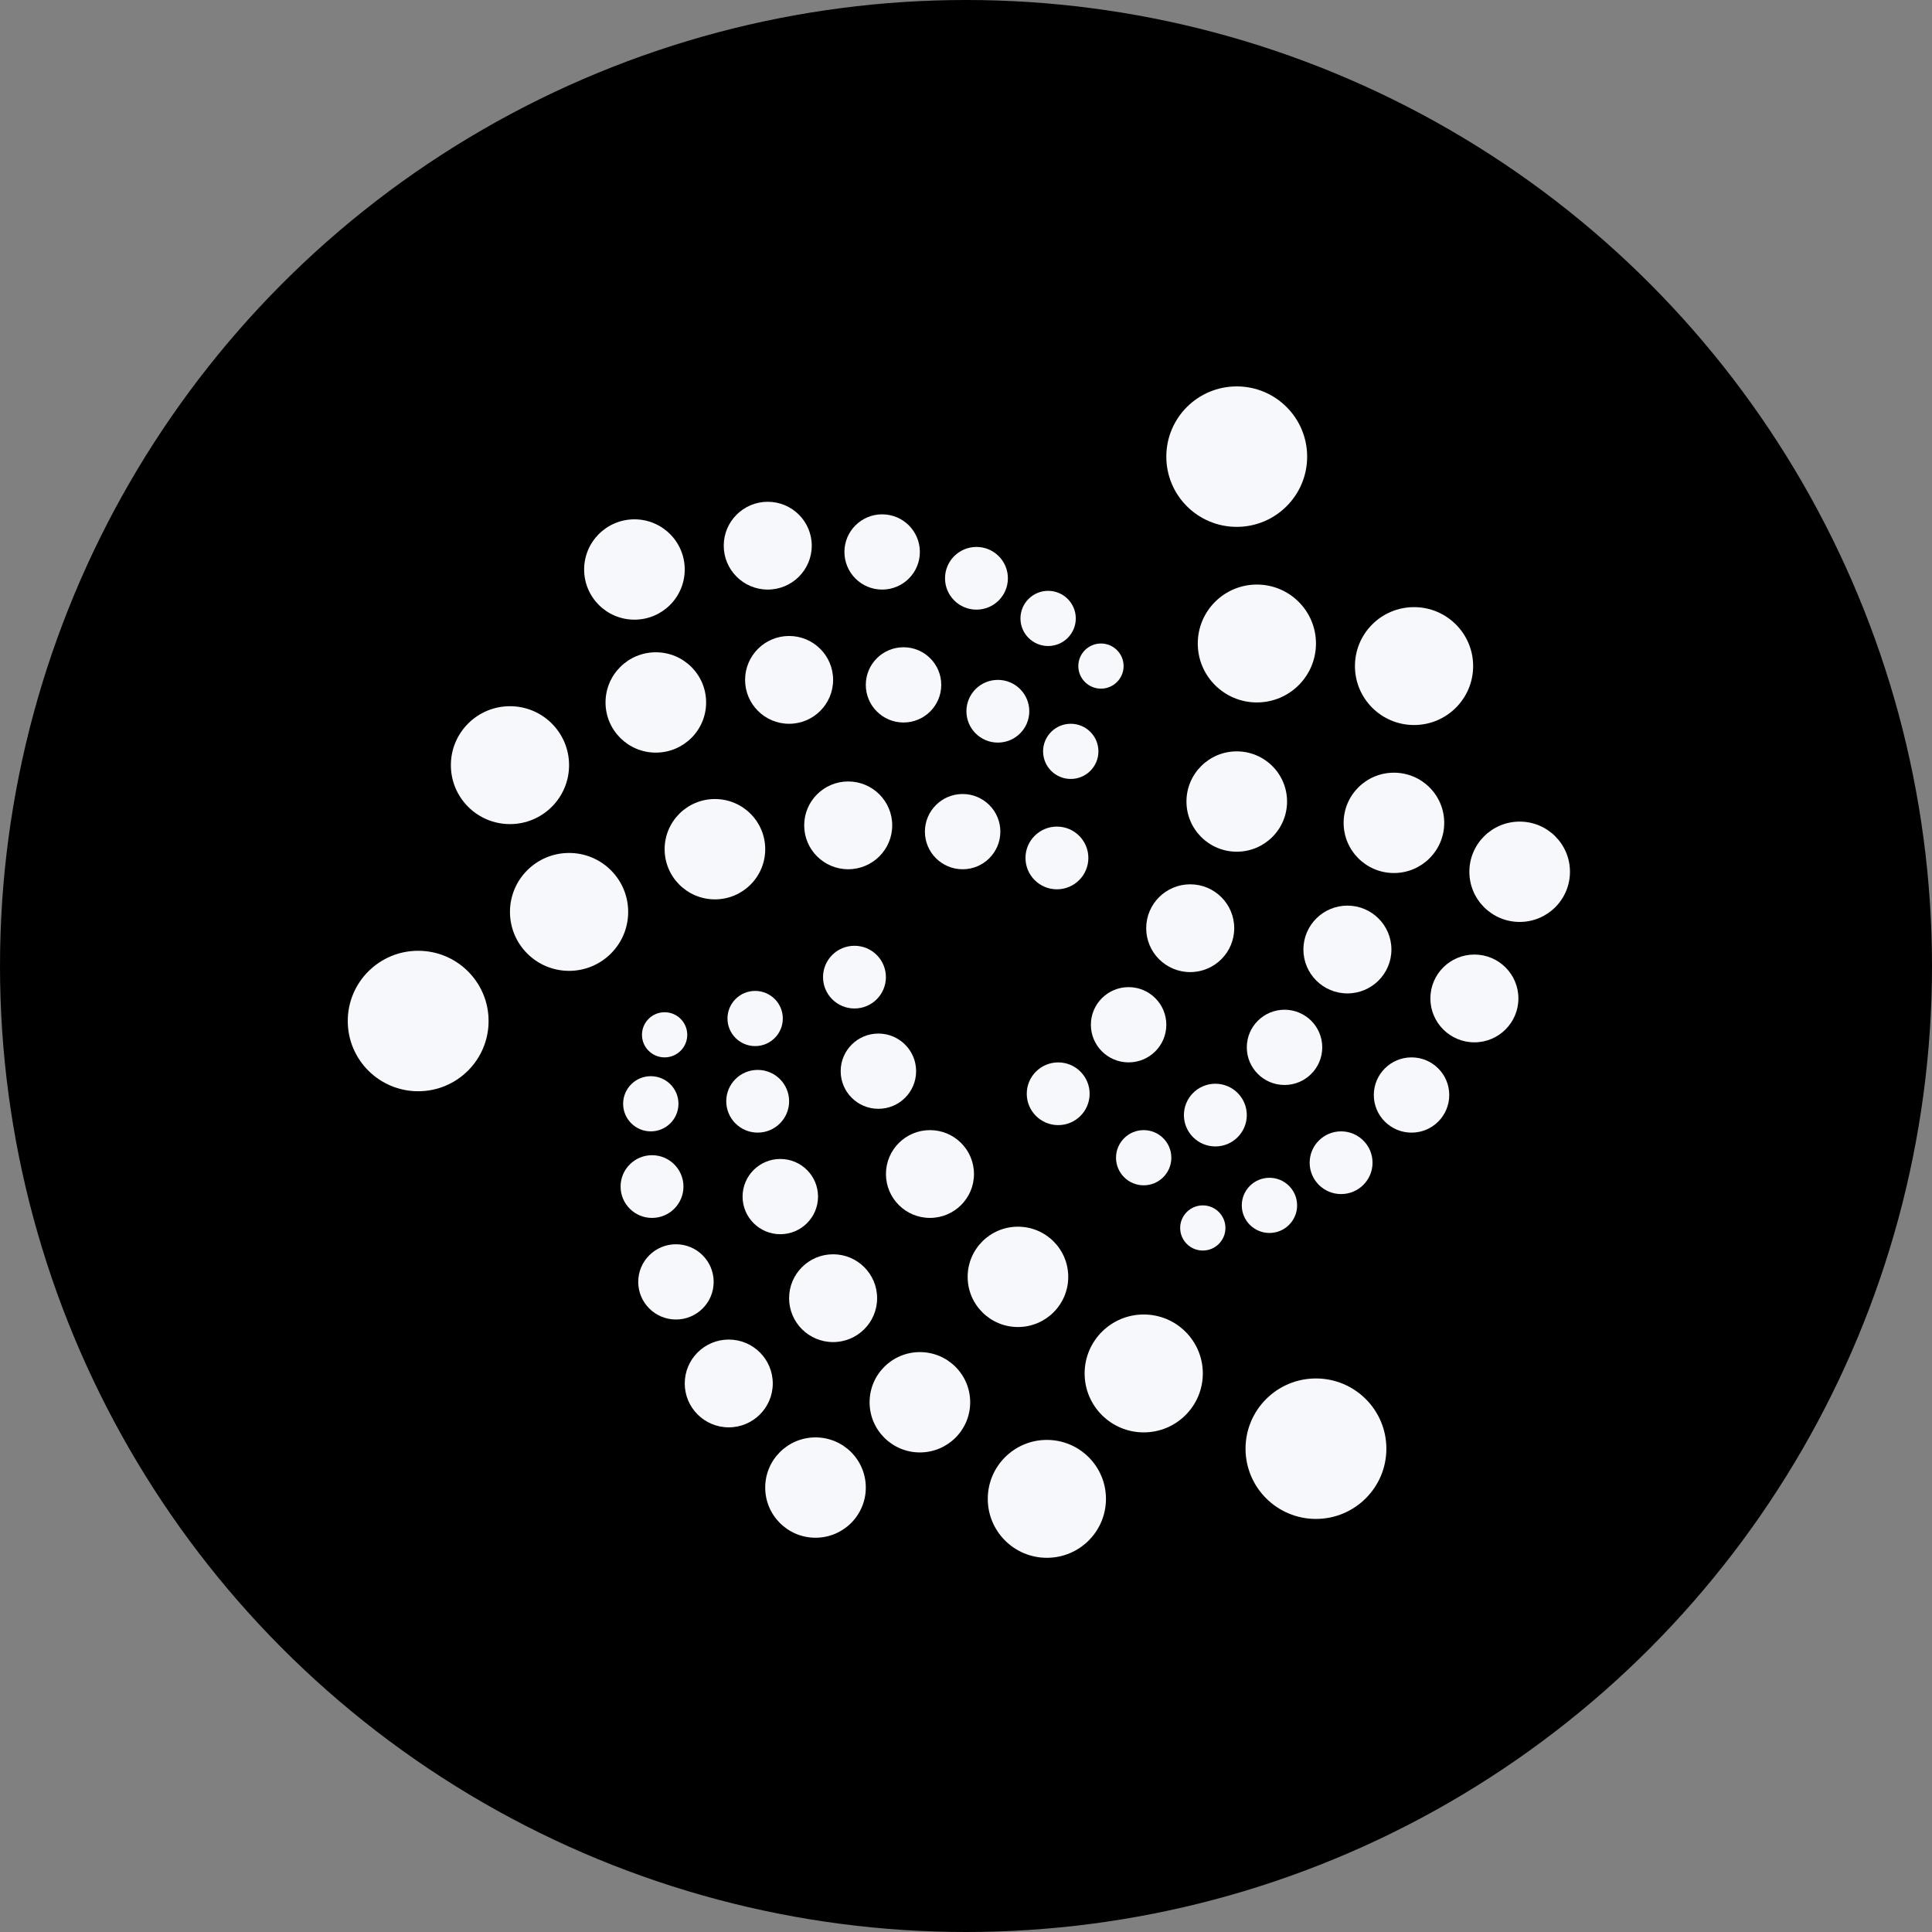 <?xml version="1.0" encoding="UTF-8"?>
<svg width="180px" height="180px" viewBox="0 0 180 180" version="1.1" xmlns="http://www.w3.org/2000/svg" xmlns:xlink="http://www.w3.org/1999/xlink">
    <rect x="0" y="0" width="180" height="180" fill="#808080" stroke="none"/>
    <title>-mockplus-</title>
    <g id="页面-1" stroke="none" stroke-width="1" fill="none" fill-rule="evenodd">
        <g id="图标" transform="translate(-1005, -1140)">
            <g id="编组" transform="translate(195, 330)">
                <g id="IOTA" transform="translate(810, 810)">
                    <circle id="椭圆形" fill="#000000" cx="90" cy="90" r="90"></circle>
                    <path d="M115.224,49.087 C118.847,49.087 121.784,46.157 121.784,42.544 C121.784,38.93 118.847,36 115.224,36 C111.6,36 108.663,38.93 108.663,42.544 C108.663,46.157 111.6,49.087 115.224,49.087 Z" id="路径" fill="#F6F8FC" fill-rule="nonzero"></path>
                    <path d="M122.604,141.515 C126.227,141.515 129.165,138.585 129.165,134.971 C129.165,131.357 126.227,128.428 122.604,128.428 C118.981,128.428 116.044,131.357 116.044,134.971 C116.044,138.585 118.981,141.515 122.604,141.515 Z" id="路径" fill="#F6F8FC" fill-rule="nonzero"></path>
                    <path d="M117.1,65.445 C120.141,65.445 122.606,62.987 122.606,59.954 C122.606,56.921 120.141,54.462 117.1,54.462 C114.059,54.462 111.594,56.921 111.594,59.954 C111.594,62.987 114.059,65.445 117.1,65.445 Z" id="路径" fill="#F6F8FC" fill-rule="nonzero"></path>
                    <path d="M131.743,67.549 C134.784,67.549 137.249,65.09 137.249,62.057 C137.249,59.024 134.784,56.565 131.743,56.565 C128.702,56.565 126.237,59.024 126.237,62.057 C126.237,65.09 128.702,67.549 131.743,67.549 Z" id="路径" fill="#F6F8FC" fill-rule="nonzero"></path>
                    <path d="M115.226,79.351 C117.814,79.351 119.912,77.258 119.912,74.677 C119.912,72.096 117.814,70.003 115.226,70.003 C112.638,70.003 110.54,72.096 110.54,74.677 C110.54,77.258 112.638,79.351 115.226,79.351 Z" id="路径" fill="#F6F8FC" fill-rule="nonzero"></path>
                    <path d="M129.869,81.338 C132.457,81.338 134.555,79.245 134.555,76.663 C134.555,74.082 132.457,71.99 129.869,71.99 C127.281,71.99 125.183,74.082 125.183,76.663 C125.183,79.245 127.281,81.338 129.869,81.338 Z" id="路径" fill="#F6F8FC" fill-rule="nonzero"></path>
                    <path d="M141.584,85.895 C144.172,85.895 146.27,83.803 146.27,81.221 C146.27,78.64 144.172,76.547 141.584,76.547 C138.996,76.547 136.898,78.64 136.898,81.221 C136.898,83.803 138.996,85.895 141.584,85.895 Z" id="路径" fill="#F6F8FC" fill-rule="nonzero"></path>
                    <path d="M125.535,92.554 C127.8,92.554 129.635,90.723 129.635,88.465 C129.635,86.206 127.8,84.375 125.535,84.375 C123.271,84.375 121.435,86.206 121.435,88.465 C121.435,90.723 123.271,92.554 125.535,92.554 Z" id="路径" fill="#F6F8FC" fill-rule="nonzero"></path>
                    <path d="M110.889,90.568 C113.154,90.568 114.99,88.737 114.99,86.478 C114.99,84.219 113.154,82.389 110.889,82.389 C108.625,82.389 106.789,84.219 106.789,86.478 C106.789,88.737 108.625,90.568 110.889,90.568 Z" id="路径" fill="#F6F8FC" fill-rule="nonzero"></path>
                    <path d="M137.365,97.112 C139.63,97.112 141.466,95.281 141.466,93.022 C141.466,90.764 139.63,88.933 137.365,88.933 C135.101,88.933 133.265,90.764 133.265,93.022 C133.265,95.281 135.101,97.112 137.365,97.112 Z" id="路径" fill="#F6F8FC" fill-rule="nonzero"></path>
                    <path d="M119.677,101.085 C121.618,101.085 123.191,99.515 123.191,97.579 C123.191,95.643 121.618,94.074 119.677,94.074 C117.736,94.074 116.162,95.643 116.162,97.579 C116.162,99.515 117.736,101.085 119.677,101.085 Z" id="路径" fill="#F6F8FC" fill-rule="nonzero"></path>
                    <path d="M131.51,105.525 C133.451,105.525 135.024,103.956 135.024,102.02 C135.024,100.084 133.451,98.514 131.51,98.514 C129.569,98.514 127.995,100.084 127.995,102.02 C127.995,103.956 129.569,105.525 131.51,105.525 Z" id="路径" fill="#F6F8FC" fill-rule="nonzero"></path>
                    <path d="M105.149,98.98 C107.091,98.98 108.664,97.41 108.664,95.474 C108.664,93.538 107.091,91.969 105.149,91.969 C103.208,91.969 101.635,93.538 101.635,95.474 C101.635,97.41 103.208,98.98 105.149,98.98 Z" id="路径" fill="#F6F8FC" fill-rule="nonzero"></path>
                    <path d="M113.232,106.811 C114.85,106.811 116.161,105.503 116.161,103.89 C116.161,102.277 114.85,100.969 113.232,100.969 C111.615,100.969 110.303,102.277 110.303,103.89 C110.303,105.503 111.615,106.811 113.232,106.811 Z" id="路径" fill="#F6F8FC" fill-rule="nonzero"></path>
                    <path d="M118.272,114.873 C119.695,114.873 120.849,113.722 120.849,112.303 C120.849,110.883 119.695,109.732 118.272,109.732 C116.848,109.732 115.694,110.883 115.694,112.303 C115.694,113.722 116.848,114.873 118.272,114.873 Z" id="路径" fill="#F6F8FC" fill-rule="nonzero"></path>
                    <path d="M112.063,116.51 C113.227,116.51 114.171,115.568 114.171,114.406 C114.171,113.245 113.227,112.303 112.063,112.303 C110.898,112.303 109.954,113.245 109.954,114.406 C109.954,115.568 110.898,116.51 112.063,116.51 Z" id="路径" fill="#F6F8FC" fill-rule="nonzero"></path>
                    <path d="M106.554,110.433 C107.977,110.433 109.131,109.281 109.131,107.862 C109.131,106.442 107.977,105.291 106.554,105.291 C105.131,105.291 103.977,106.442 103.977,107.862 C103.977,109.281 105.131,110.433 106.554,110.433 Z" id="路径" fill="#F6F8FC" fill-rule="nonzero"></path>
                    <path d="M98.589,104.825 C100.207,104.825 101.518,103.517 101.518,101.903 C101.518,100.29 100.207,98.982 98.589,98.982 C96.972,98.982 95.661,100.29 95.661,101.903 C95.661,103.517 96.972,104.825 98.589,104.825 Z" id="路径" fill="#F6F8FC" fill-rule="nonzero"></path>
                    <path d="M98.471,82.855 C100.088,82.855 101.4,81.547 101.4,79.933 C101.4,78.32 100.088,77.012 98.471,77.012 C96.853,77.012 95.542,78.32 95.542,79.933 C95.542,81.547 96.853,82.855 98.471,82.855 Z" id="路径" fill="#F6F8FC" fill-rule="nonzero"></path>
                    <path d="M99.76,72.573 C101.183,72.573 102.337,71.422 102.337,70.002 C102.337,68.583 101.183,67.432 99.76,67.432 C98.336,67.432 97.182,68.583 97.182,70.002 C97.182,71.422 98.336,72.573 99.76,72.573 Z" id="路径" fill="#F6F8FC" fill-rule="nonzero"></path>
                    <path d="M102.574,64.16 C103.739,64.16 104.683,63.218 104.683,62.057 C104.683,60.895 103.739,59.954 102.574,59.954 C101.41,59.954 100.465,60.895 100.465,62.057 C100.465,63.218 101.41,64.16 102.574,64.16 Z" id="路径" fill="#F6F8FC" fill-rule="nonzero"></path>
                    <path d="M97.652,60.188 C99.075,60.188 100.229,59.037 100.229,57.617 C100.229,56.198 99.075,55.047 97.652,55.047 C96.228,55.047 95.074,56.198 95.074,57.617 C95.074,59.037 96.228,60.188 97.652,60.188 Z" id="路径" fill="#F6F8FC" fill-rule="nonzero"></path>
                    <path d="M124.947,111.249 C126.564,111.249 127.876,109.941 127.876,108.328 C127.876,106.714 126.564,105.406 124.947,105.406 C123.329,105.406 122.018,106.714 122.018,108.328 C122.018,109.941 123.329,111.249 124.947,111.249 Z" id="路径" fill="#F6F8FC" fill-rule="nonzero"></path>
                    <path d="M90.975,56.799 C92.592,56.799 93.903,55.491 93.903,53.878 C93.903,52.264 92.592,50.957 90.975,50.957 C89.357,50.957 88.046,52.264 88.046,53.878 C88.046,55.491 89.357,56.799 90.975,56.799 Z" id="路径" fill="#F6F8FC" fill-rule="nonzero"></path>
                    <path d="M92.967,69.186 C94.585,69.186 95.896,67.878 95.896,66.265 C95.896,64.651 94.585,63.343 92.967,63.343 C91.35,63.343 90.039,64.651 90.039,66.265 C90.039,67.878 91.35,69.186 92.967,69.186 Z" id="路径" fill="#F6F8FC" fill-rule="nonzero"></path>
                    <path d="M89.687,80.987 C91.628,80.987 93.201,79.418 93.201,77.482 C93.201,75.546 91.628,73.976 89.687,73.976 C87.745,73.976 86.172,75.546 86.172,77.482 C86.172,79.418 87.745,80.987 89.687,80.987 Z" id="路径" fill="#F6F8FC" fill-rule="nonzero"></path>
                    <path d="M79.025,80.986 C81.29,80.986 83.126,79.155 83.126,76.896 C83.126,74.638 81.29,72.807 79.025,72.807 C76.761,72.807 74.925,74.638 74.925,76.896 C74.925,79.155 76.761,80.986 79.025,80.986 Z" id="路径" fill="#F6F8FC" fill-rule="nonzero"></path>
                    <path d="M66.608,83.792 C69.196,83.792 71.294,81.699 71.294,79.118 C71.294,76.536 69.196,74.444 66.608,74.444 C64.02,74.444 61.922,76.536 61.922,79.118 C61.922,81.699 64.02,83.792 66.608,83.792 Z" id="路径" fill="#F6F8FC" fill-rule="nonzero"></path>
                    <path d="M53.02,90.452 C56.061,90.452 58.526,87.993 58.526,84.96 C58.526,81.927 56.061,79.468 53.02,79.468 C49.979,79.468 47.513,81.927 47.513,84.96 C47.513,87.993 49.979,90.452 53.02,90.452 Z" id="路径" fill="#F6F8FC" fill-rule="nonzero"></path>
                    <path d="M38.96,101.669 C42.584,101.669 45.521,98.739 45.521,95.125 C45.521,91.512 42.584,88.582 38.96,88.582 C35.337,88.582 32.4,91.512 32.4,95.125 C32.4,98.739 35.337,101.669 38.96,101.669 Z" id="路径" fill="#F6F8FC" fill-rule="nonzero"></path>
                    <path d="M47.513,76.78 C50.554,76.78 53.019,74.321 53.019,71.288 C53.019,68.255 50.554,65.796 47.513,65.796 C44.472,65.796 42.007,68.255 42.007,71.288 C42.007,74.321 44.472,76.78 47.513,76.78 Z" id="路径" fill="#F6F8FC" fill-rule="nonzero"></path>
                    <path d="M61.102,70.12 C63.69,70.12 65.788,68.027 65.788,65.446 C65.788,62.865 63.69,60.772 61.102,60.772 C58.514,60.772 56.416,62.865 56.416,65.446 C56.416,68.027 58.514,70.12 61.102,70.12 Z" id="路径" fill="#F6F8FC" fill-rule="nonzero"></path>
                    <path d="M59.109,57.733 C61.697,57.733 63.795,55.641 63.795,53.059 C63.795,50.478 61.697,48.385 59.109,48.385 C56.521,48.385 54.423,50.478 54.423,53.059 C54.423,55.641 56.521,57.733 59.109,57.733 Z" id="路径" fill="#F6F8FC" fill-rule="nonzero"></path>
                    <path d="M71.529,54.929 C73.794,54.929 75.629,53.098 75.629,50.839 C75.629,48.581 73.794,46.75 71.529,46.75 C69.265,46.75 67.429,48.581 67.429,50.839 C67.429,53.098 69.265,54.929 71.529,54.929 Z" id="路径" fill="#F6F8FC" fill-rule="nonzero"></path>
                    <path d="M82.188,54.93 C84.128,54.93 85.702,53.361 85.702,51.425 C85.702,49.488 84.128,47.919 82.188,47.919 C80.247,47.919 78.673,49.488 78.673,51.425 C78.673,53.361 80.247,54.93 82.188,54.93 Z" id="路径" fill="#F6F8FC" fill-rule="nonzero"></path>
                    <path d="M84.18,67.314 C86.121,67.314 87.694,65.744 87.694,63.808 C87.694,61.872 86.121,60.303 84.18,60.303 C82.239,60.303 80.665,61.872 80.665,63.808 C80.665,65.744 82.239,67.314 84.18,67.314 Z" id="路径" fill="#F6F8FC" fill-rule="nonzero"></path>
                    <path d="M73.519,67.433 C75.783,67.433 77.619,65.602 77.619,63.343 C77.619,61.084 75.783,59.253 73.519,59.253 C71.254,59.253 69.418,61.084 69.418,63.343 C69.418,65.602 71.254,67.433 73.519,67.433 Z" id="路径" fill="#F6F8FC" fill-rule="nonzero"></path>
                    <path d="M61.92,98.514 C63.085,98.514 64.029,97.573 64.029,96.411 C64.029,95.249 63.085,94.308 61.92,94.308 C60.756,94.308 59.812,95.249 59.812,96.411 C59.812,97.573 60.756,98.514 61.92,98.514 Z" id="路径" fill="#F6F8FC" fill-rule="nonzero"></path>
                    <path d="M70.356,97.462 C71.779,97.462 72.933,96.311 72.933,94.892 C72.933,93.472 71.779,92.321 70.356,92.321 C68.932,92.321 67.778,93.472 67.778,94.892 C67.778,96.311 68.932,97.462 70.356,97.462 Z" id="路径" fill="#F6F8FC" fill-rule="nonzero"></path>
                    <path d="M79.609,93.958 C81.227,93.958 82.538,92.65 82.538,91.037 C82.538,89.423 81.227,88.116 79.609,88.116 C77.992,88.116 76.68,89.423 76.68,91.037 C76.68,92.65 77.992,93.958 79.609,93.958 Z" id="路径" fill="#F6F8FC" fill-rule="nonzero"></path>
                    <path d="M81.838,103.305 C83.779,103.305 85.353,101.736 85.353,99.8 C85.353,97.864 83.779,96.294 81.838,96.294 C79.897,96.294 78.324,97.864 78.324,99.8 C78.324,101.736 79.897,103.305 81.838,103.305 Z" id="路径" fill="#F6F8FC" fill-rule="nonzero"></path>
                    <path d="M70.592,105.523 C72.209,105.523 73.52,104.215 73.52,102.602 C73.52,100.989 72.209,99.681 70.592,99.681 C68.974,99.681 67.663,100.989 67.663,102.602 C67.663,104.215 68.974,105.523 70.592,105.523 Z" id="路径" fill="#F6F8FC" fill-rule="nonzero"></path>
                    <path d="M60.633,105.407 C62.057,105.407 63.211,104.256 63.211,102.836 C63.211,101.417 62.057,100.266 60.633,100.266 C59.21,100.266 58.056,101.417 58.056,102.836 C58.056,104.256 59.21,105.407 60.633,105.407 Z" id="路径" fill="#F6F8FC" fill-rule="nonzero"></path>
                    <path d="M60.748,113.471 C62.365,113.471 63.676,112.163 63.676,110.55 C63.676,108.936 62.365,107.628 60.748,107.628 C59.13,107.628 57.819,108.936 57.819,110.55 C57.819,112.163 59.13,113.471 60.748,113.471 Z" id="路径" fill="#F6F8FC" fill-rule="nonzero"></path>
                    <path d="M72.699,114.989 C74.64,114.989 76.214,113.419 76.214,111.483 C76.214,109.547 74.64,107.978 72.699,107.978 C70.758,107.978 69.185,109.547 69.185,111.483 C69.185,113.419 70.758,114.989 72.699,114.989 Z" id="路径" fill="#F6F8FC" fill-rule="nonzero"></path>
                    <path d="M86.643,113.47 C88.907,113.47 90.743,111.639 90.743,109.381 C90.743,107.122 88.907,105.291 86.643,105.291 C84.378,105.291 82.542,107.122 82.542,109.381 C82.542,111.639 84.378,113.47 86.643,113.47 Z" id="路径" fill="#F6F8FC" fill-rule="nonzero"></path>
                    <path d="M94.84,123.636 C97.428,123.636 99.526,121.544 99.526,118.962 C99.526,116.381 97.428,114.288 94.84,114.288 C92.252,114.288 90.154,116.381 90.154,118.962 C90.154,121.544 92.252,123.636 94.84,123.636 Z" id="路径" fill="#F6F8FC" fill-rule="nonzero"></path>
                    <path d="M77.619,125.039 C79.884,125.039 81.719,123.208 81.719,120.949 C81.719,118.69 79.884,116.859 77.619,116.859 C75.354,116.859 73.519,118.69 73.519,120.949 C73.519,123.208 75.354,125.039 77.619,125.039 Z" id="路径" fill="#F6F8FC" fill-rule="nonzero"></path>
                    <path d="M67.897,132.983 C70.161,132.983 71.997,131.152 71.997,128.894 C71.997,126.635 70.161,124.804 67.897,124.804 C65.632,124.804 63.796,126.635 63.796,128.894 C63.796,131.152 65.632,132.983 67.897,132.983 Z" id="路径" fill="#F6F8FC" fill-rule="nonzero"></path>
                    <path d="M75.978,143.267 C78.566,143.267 80.665,141.175 80.665,138.593 C80.665,136.012 78.566,133.919 75.978,133.919 C73.39,133.919 71.292,136.012 71.292,138.593 C71.292,141.175 73.39,143.267 75.978,143.267 Z" id="路径" fill="#F6F8FC" fill-rule="nonzero"></path>
                    <path d="M97.534,145.137 C100.575,145.137 103.04,142.678 103.04,139.645 C103.04,136.612 100.575,134.153 97.534,134.153 C94.493,134.153 92.028,136.612 92.028,139.645 C92.028,142.678 94.493,145.137 97.534,145.137 Z" id="路径" fill="#F6F8FC" fill-rule="nonzero"></path>
                    <path d="M85.704,135.32 C88.292,135.32 90.39,133.227 90.39,130.646 C90.39,128.065 88.292,125.972 85.704,125.972 C83.116,125.972 81.018,128.065 81.018,130.646 C81.018,133.227 83.116,135.32 85.704,135.32 Z" id="路径" fill="#F6F8FC" fill-rule="nonzero"></path>
                    <path d="M106.558,133.452 C109.599,133.452 112.064,130.993 112.064,127.96 C112.064,124.927 109.599,122.468 106.558,122.468 C103.517,122.468 101.052,124.927 101.052,127.96 C101.052,130.993 103.517,133.452 106.558,133.452 Z" id="路径" fill="#F6F8FC" fill-rule="nonzero"></path>
                    <path d="M62.977,122.936 C64.918,122.936 66.491,121.367 66.491,119.431 C66.491,117.495 64.918,115.925 62.977,115.925 C61.036,115.925 59.462,117.495 59.462,119.431 C59.462,121.367 61.036,122.936 62.977,122.936 Z" id="路径" fill="#F6F8FC" fill-rule="nonzero"></path>
                </g>
            </g>
        </g>
    </g>
</svg>